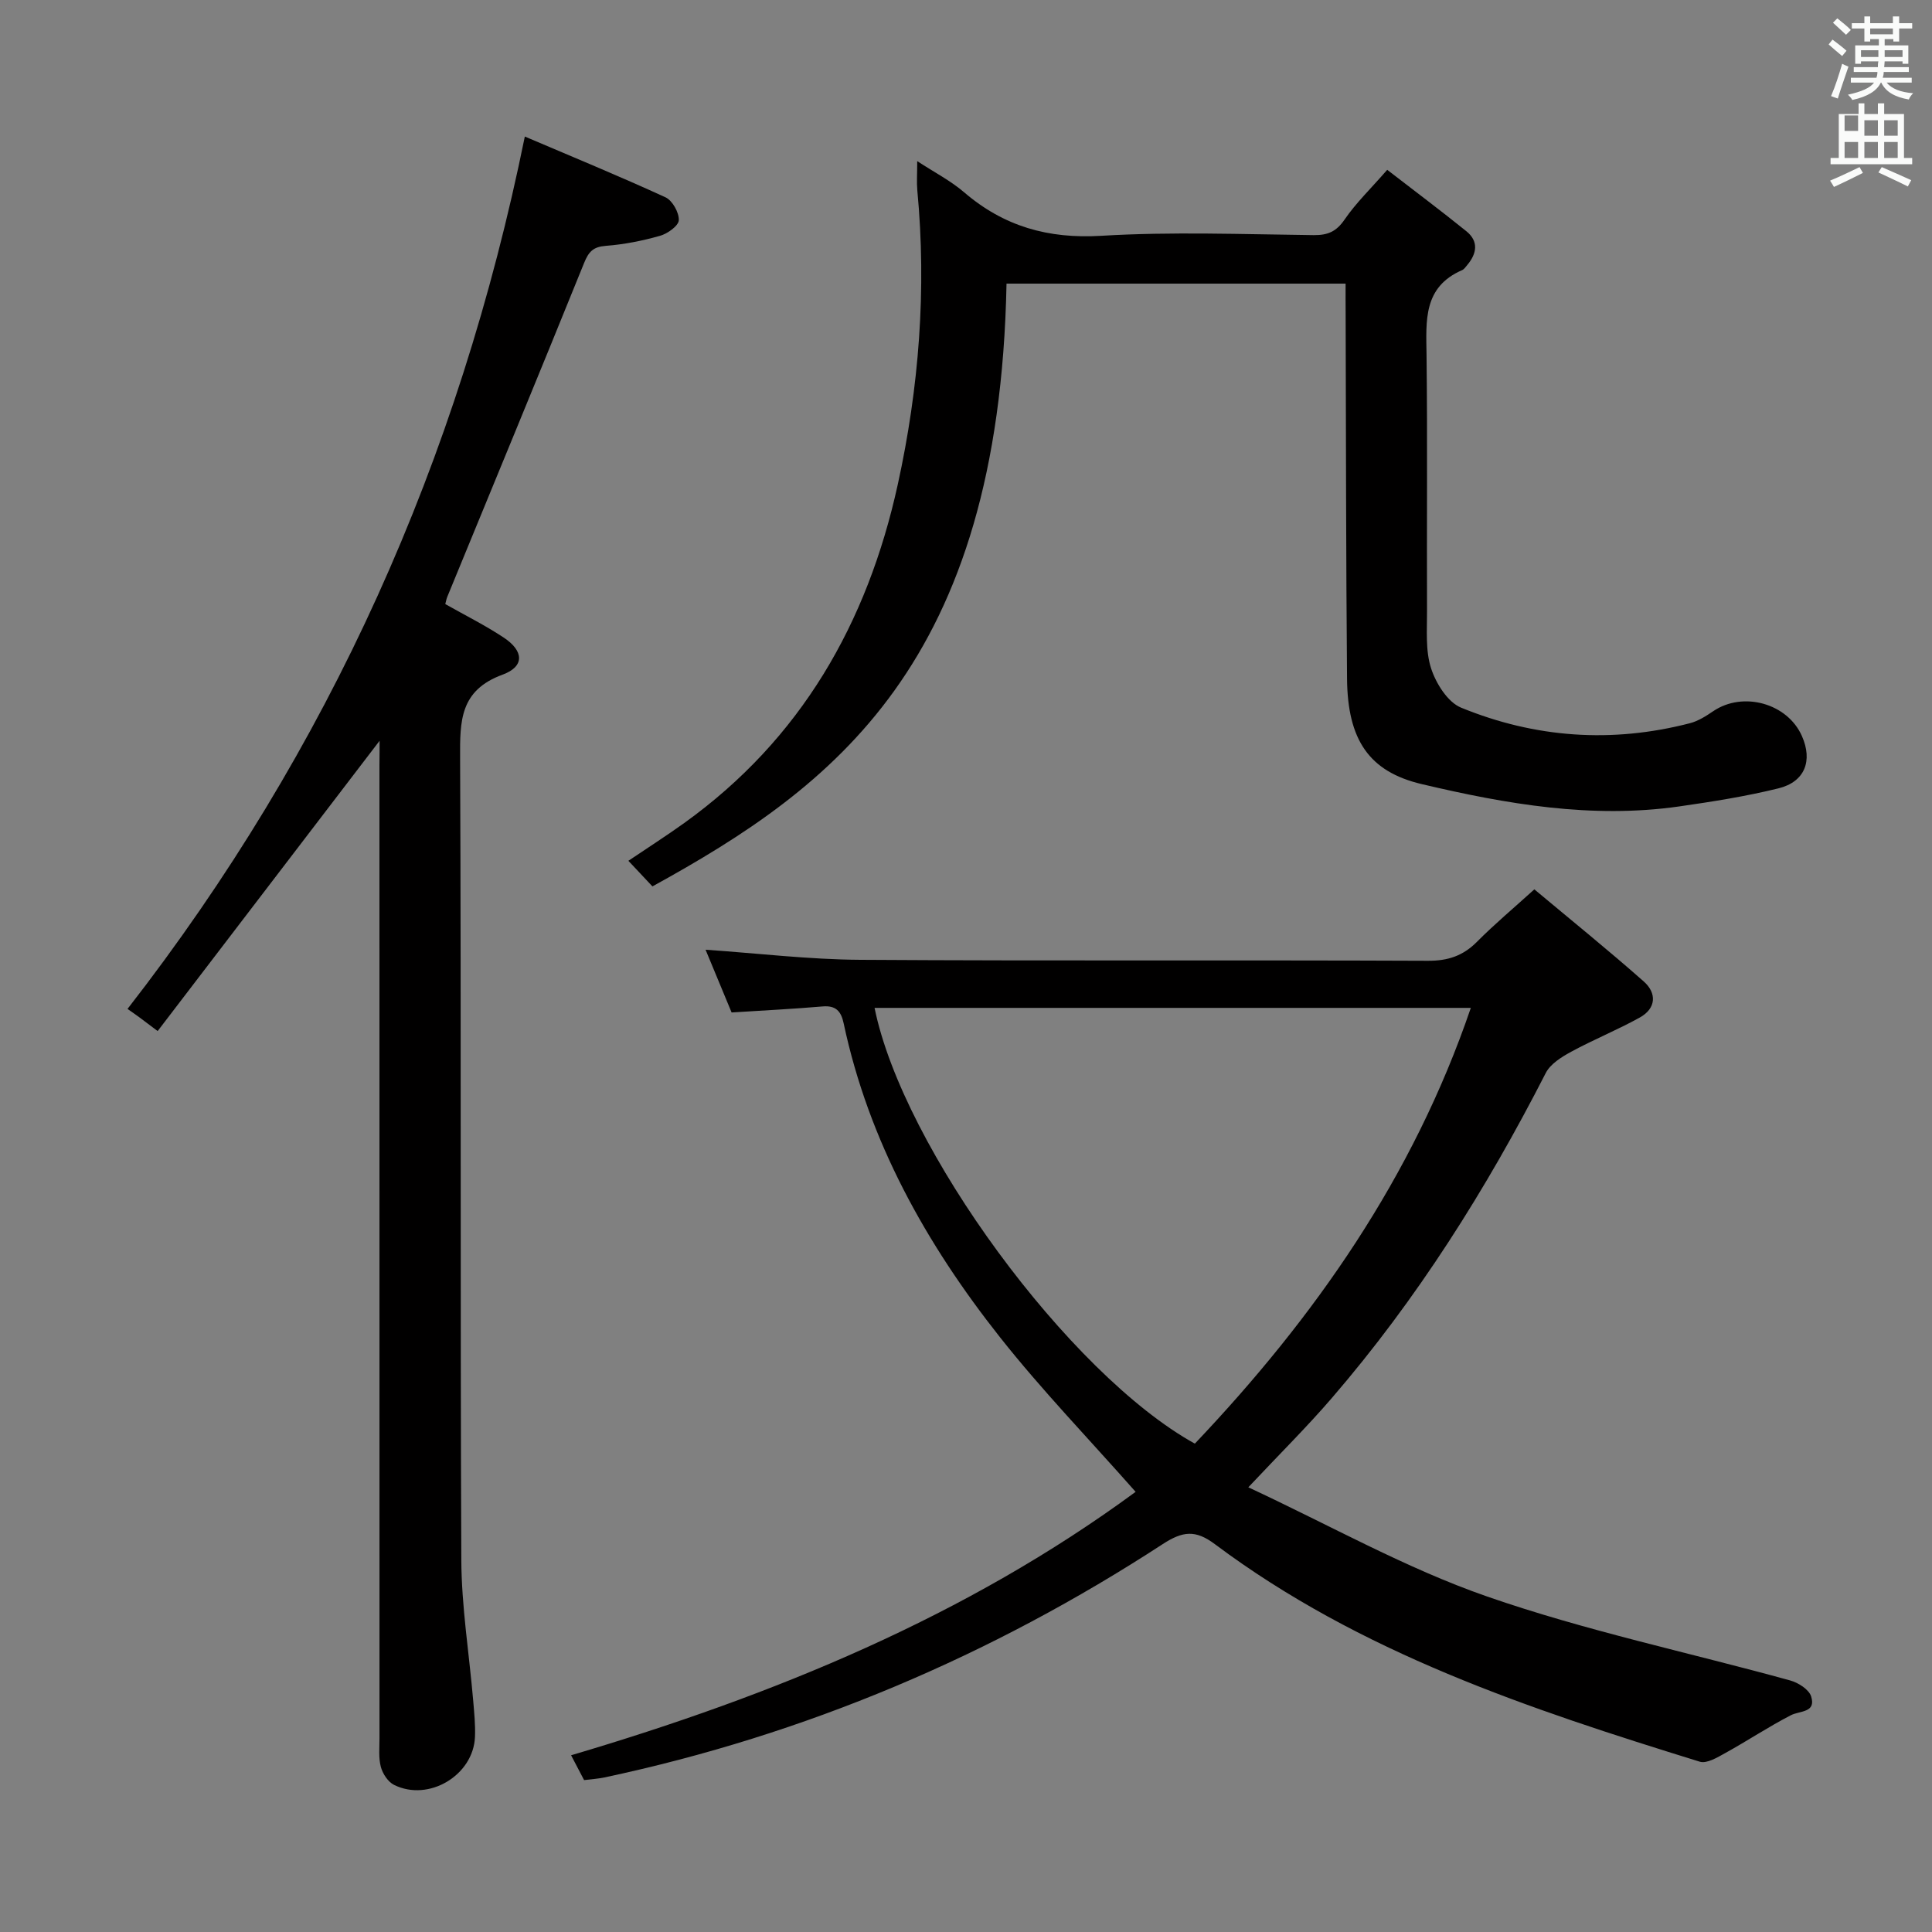 <svg enable-background="new 0 0 400 400" viewBox="0 0 400 400" xmlns="http://www.w3.org/2000/svg"><rect x="0" y="0" width="400" height="400" fill="#808080" stroke="none"/><path d="m378.6 9.2.8-1c.9.7 1.9 1.4 2.9 2.3l-.9 1.1c-1.1-.9-2-1.7-2.8-2.4zm.5 10.7c.9-2.1 1.6-4.3 2.3-6.7.4.2.8.4 1.3.6-.7 2.1-1.5 4.3-2.2 6.6zm.4-15.2.9-.9c1 .8 2 1.6 2.8 2.4l-1 1c-1-.9-1.9-1.8-2.7-2.5zm12.5-1.3h1.2v1.4h2.7v1.1h-2.7v2.7h-1.2v-.5h-1.8v1.3h4.9v3.8h-1.2v-.5h-3.7c0 .4-.1.9-.1 1.2h5.1v1h-5.2c0 .5-.1.9-.2 1.2h6v1h-5.2c1.1 1.3 2.9 2 5.5 2.2-.4.4-.7.8-.9 1.3-2.9-.5-4.8-1.6-5.7-3.5h-.1c-.8 1.7-2.7 2.9-5.9 3.6-.2-.4-.6-.8-.9-1.1 2.8-.6 4.6-1.4 5.4-2.5h-4.8v-1h5.3c.1-.3.2-.7.2-1.2h-4.9v-1h5c0-.4 0-.8.1-1.2h-3.6v.5h-1.2v-3.8h4.9v-1.3h-1.8v.5h-1.2v-2.7h-2.6v-1.1h2.6v-1.4h1.2v1.4h4.7v-1.4zm-6.7 8.4h3.6c0-.4 0-.9 0-1.4h-3.6zm1.9-4.7h4.7v-1.2h-4.7zm6.7 3.3h-3.7v1.4h3.7z" fill="#fafbfa"/><path d="m384.7 21.4h1.3v2.2h2.8v-2.2h1.3v2.2h4.1v9.1h1.7v1.3h-16.9v-1.3h1.7v-9.1h4.1v-2.2zm.3 13.2.7 1.2c-1.8.9-3.8 1.9-6 2.9-.2-.4-.5-.8-.8-1.3 2.4-1 4.4-2 6.1-2.8zm-3.1-7.5h2.8v-3.2h-2.8v4.2zm0 5.6h2.8v-3.3h-2.8zm4.1-4.6h2.8v-3.2h-2.8zm0 4.6h2.8v-3.3h-2.8zm3.6 1.9c2.1.9 4.1 1.8 6.1 2.7l-.7 1.3c-2.2-1.1-4.2-2-6.1-2.9zm3.3-9.7h-2.8v3.2h2.8zm-2.8 7.8h2.8v-3.3h-2.8z" fill="#fafbfa"/><g fill="#010000"><path d="m258.45 307.93c16.89 7.86 32.63 16.77 49.44 22.61 20.46 7.11 41.82 11.6 62.75 17.38 1.68.46 3.89 1.87 4.34 3.31 1.06 3.42-2.32 2.91-4.24 3.91-4.62 2.39-8.98 5.29-13.54 7.81-1.63.9-3.83 2.24-5.28 1.79-35.3-10.92-70.33-22.53-100.41-45.05-3.98-2.98-6.62-2.71-10.78 0-35.55 23.15-74.03 39.47-115.59 48.31-1.28.27-2.61.35-4.21.55-.83-1.59-1.66-3.18-2.69-5.14 41.95-12.41 81.77-28.73 116.88-54.54-9.77-11.06-19.46-21.1-28.07-31.99-15.3-19.34-27.18-40.57-32.38-65.01-.52-2.46-1.57-3.73-4.33-3.5-6.11.52-12.23.83-18.87 1.25-1.71-4.13-3.54-8.54-5.39-12.99 10.81.74 21.45 2.03 32.1 2.09 39.15.25 78.3.03 117.45.2 4.15.02 7.27-1.02 10.16-3.93 3.62-3.65 7.57-6.95 11.88-10.86 7.71 6.45 15.33 12.6 22.66 19.08 2.71 2.4 2.58 5.56-.82 7.45-4.62 2.57-9.56 4.56-14.21 7.09-1.99 1.08-4.31 2.52-5.27 4.41-12.32 24.09-26.65 46.84-44.35 67.36-5.09 5.91-10.66 11.42-17.23 18.41zm-77.38-99.26c5.85 28.91 40.27 75.83 66.31 90.22 24.78-26.1 45.15-55.1 57.14-90.22-41.61 0-82.34 0-123.45 0z"/><path d="m78.59 153.37c-15.21 19.89-30.5 39.89-45.95 60.1-2.01-1.51-2.89-2.19-3.78-2.84-.8-.59-1.62-1.15-2.46-1.74 41.83-53.79 68.65-113.71 82.26-180.62 9.76 4.16 19.53 8.18 29.12 12.58 1.43.66 2.82 3.14 2.76 4.73-.04 1.16-2.32 2.8-3.89 3.24-3.65 1.04-7.45 1.79-11.23 2.08-2.6.2-3.54 1.2-4.49 3.55-9.34 23.08-18.86 46.09-28.33 69.13-.18.44-.26.92-.41 1.49 4.09 2.31 8.24 4.38 12.08 6.92 4.2 2.77 4.39 6-.22 7.69-8.86 3.25-8.83 9.6-8.79 17.29.24 55.31.01 110.63.25 165.94.04 9.73 1.63 19.46 2.46 29.19.21 2.49.47 4.99.37 7.48-.31 7.97-9.58 13.53-16.76 9.96-1.25-.62-2.35-2.31-2.73-3.72-.5-1.88-.28-3.96-.28-5.96-.01-67.14-.01-134.28-.01-201.43.03-1.95.03-3.87.03-5.06z"/><path d="m278.59 58.72c-24 0-47.1 0-70.2 0-1.54 78.8-35.86 104.19-73.31 124.8-1.5-1.59-3.08-3.27-4.98-5.3 3.96-2.67 7.83-5.15 11.56-7.82 24.19-17.38 37.91-41.39 44.21-70.07 4.41-20.1 5.99-40.39 4.05-60.92-.15-1.64-.02-3.31-.02-6.05 3.61 2.36 6.94 4.07 9.71 6.45 8.24 7.07 17.41 9.67 28.39 9.01 14.61-.88 29.32-.31 43.98-.14 2.96.03 4.71-.75 6.42-3.25 2.33-3.4 5.36-6.32 8.81-10.27 5.49 4.25 11.02 8.38 16.38 12.71 2.59 2.09 2.19 4.62.18 7.01-.32.38-.63.86-1.06 1.05-8.1 3.52-7.45 10.5-7.36 17.57.21 17.66.03 35.33.1 53 .02 3.98-.35 8.2.84 11.87 1.01 3.12 3.43 7 6.21 8.14 15.32 6.28 31.23 7.4 47.36 3.23 1.72-.44 3.35-1.48 4.85-2.5 6.16-4.17 15.34-1.65 18.35 5.13 2.28 5.13.63 9.5-4.85 10.85-6.74 1.66-13.65 2.75-20.53 3.74-18.1 2.59-35.79-.48-53.29-4.61-10.95-2.58-15.39-9.16-15.5-21.86-.22-25.16-.21-50.32-.29-75.49-.02-1.96-.01-3.92-.01-6.28z"/></g></svg>